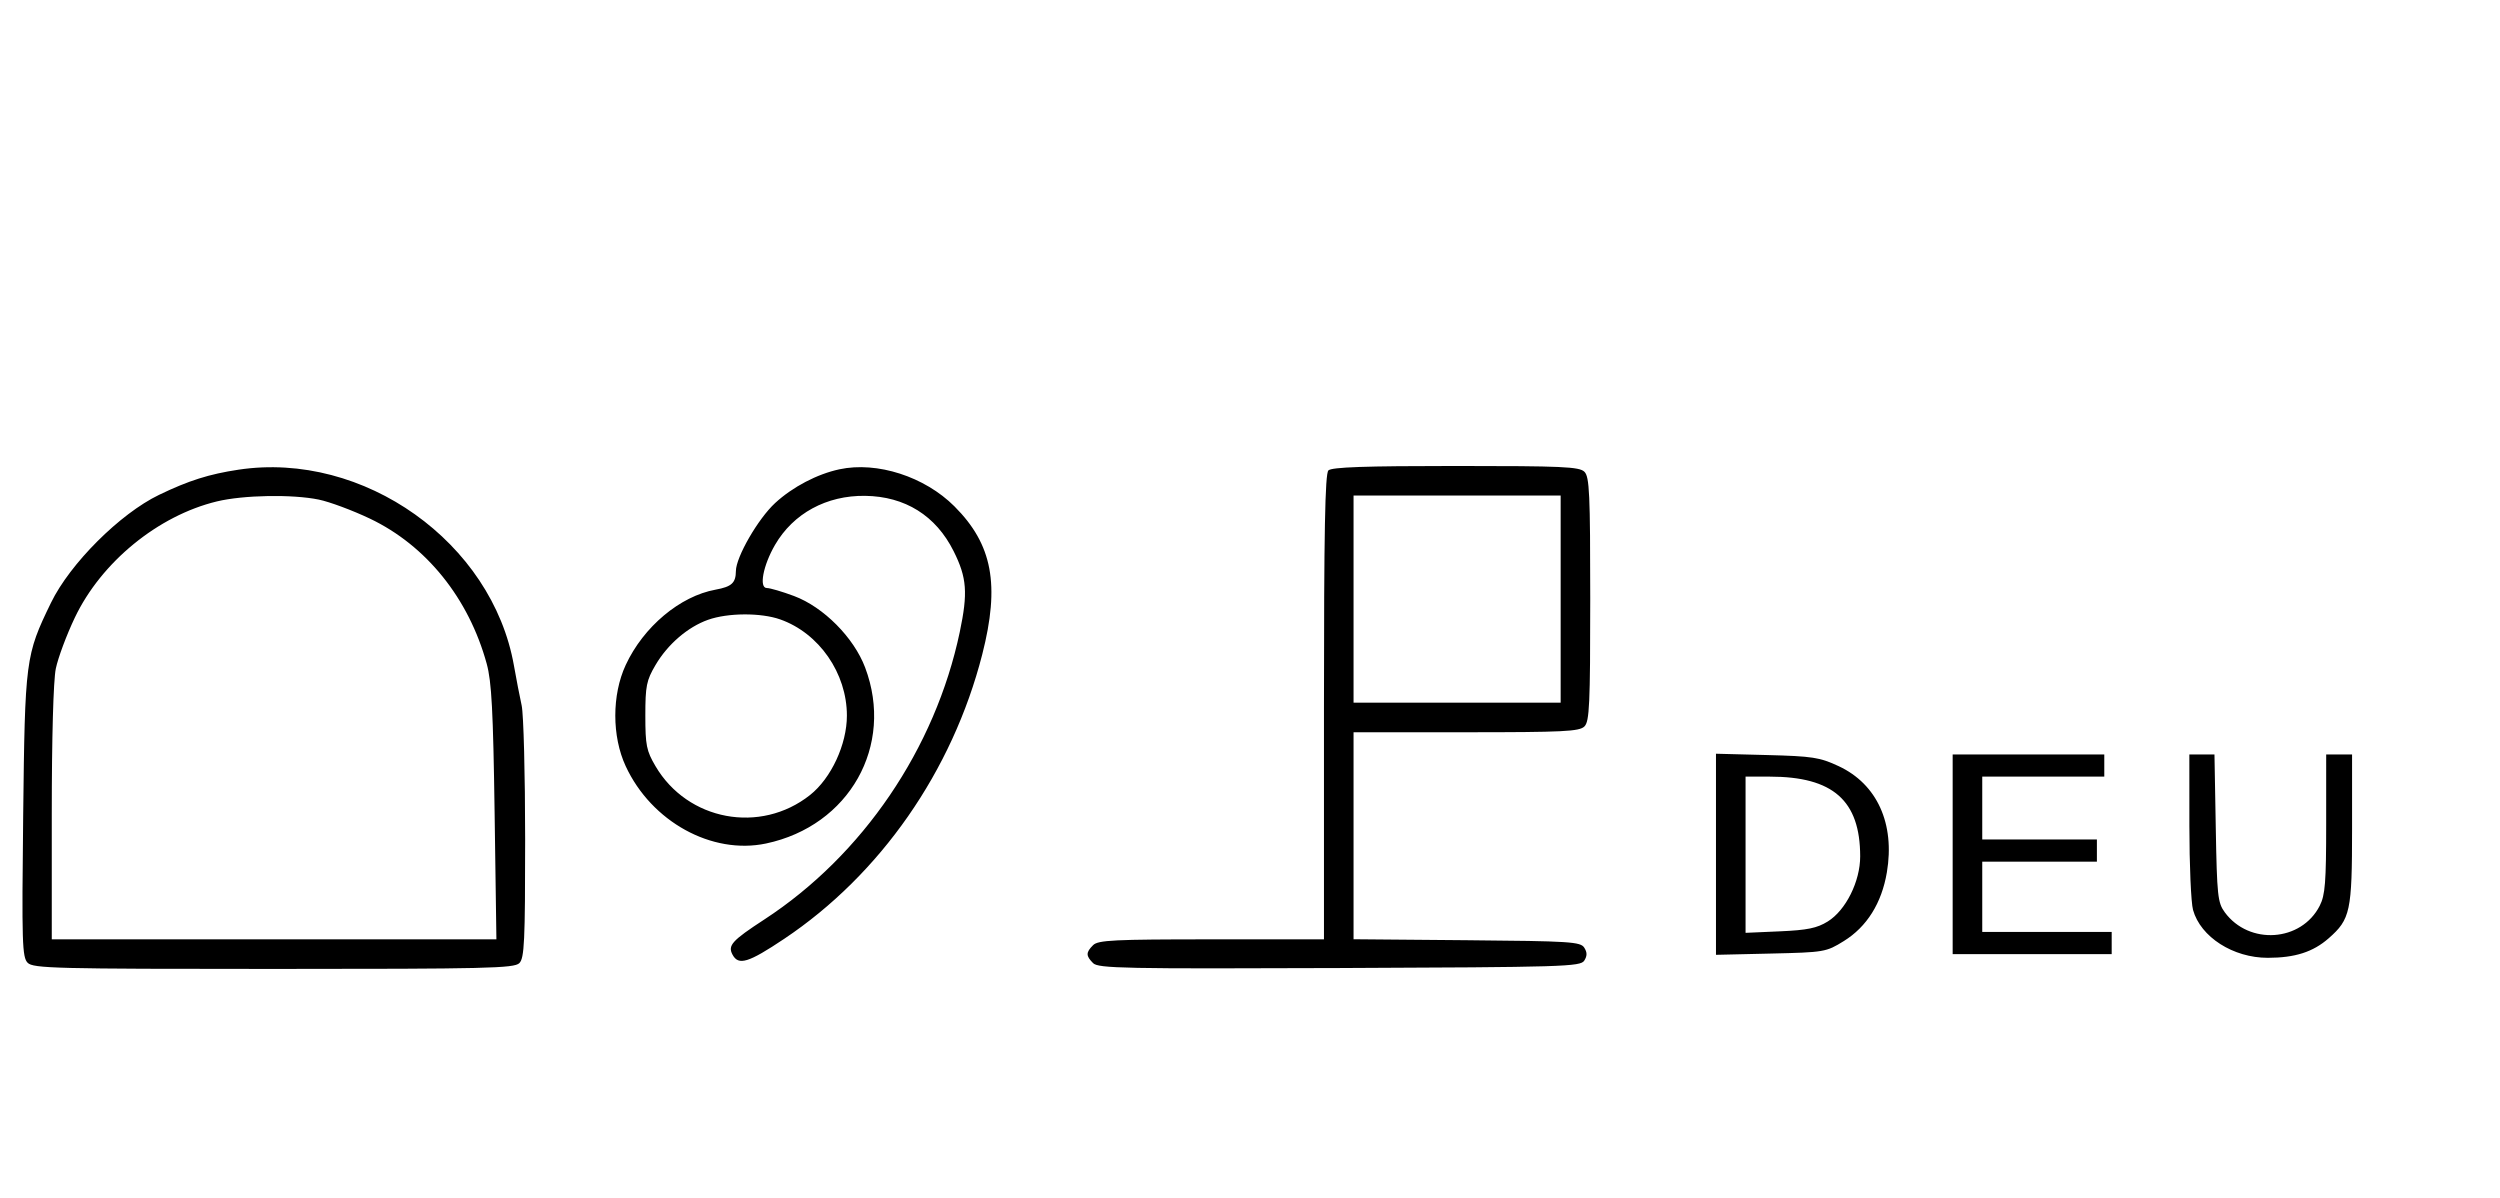 <svg xmlns="http://www.w3.org/2000/svg" width="676" height="324" viewBox="0 0 676 324" version="1.1">
	<path d="M 64.500 127.002 C 56.529 128.200, 51.031 129.943, 43 133.814 C 32.442 138.905, 18.925 152.405, 13.780 163 C 6.893 177.182, 6.744 178.323, 6.267 220.597 C 5.879 255.050, 5.996 258.853, 7.490 260.347 C 8.993 261.850, 15.020 262, 74 262 C 131.628 262, 139.032 261.825, 140.429 260.429 C 141.791 259.066, 142 254.623, 142 226.943 C 142 209.390, 141.576 193.110, 141.058 190.764 C 140.540 188.419, 139.602 183.575, 138.973 180 C 133.107 146.670, 98.322 121.915, 64.500 127.002 M 227 126.894 C 220.962 128.183, 214.319 131.665, 209.601 136.014 C 204.978 140.275, 199.013 150.612, 198.985 154.410 C 198.961 157.625, 197.845 158.649, 193.500 159.440 C 183.871 161.193, 173.986 169.481, 169.189 179.825 C 165.440 187.907, 165.440 199.093, 169.189 207.175 C 176.145 222.173, 192.486 231.176, 207.135 228.082 C 229.666 223.323, 241.892 201.619, 233.934 180.507 C 230.872 172.385, 222.684 164.148, 214.705 161.163 C 211.526 159.973, 208.217 159, 207.351 159 C 205.178 159, 206.340 152.893, 209.573 147.324 C 214.506 138.827, 223.502 133.934, 233.928 134.076 C 244.743 134.224, 253.056 139.422, 257.864 149.043 C 261.444 156.208, 261.753 160.289, 259.519 170.910 C 252.892 202.415, 233.277 231.267, 206.690 248.619 C 197.910 254.349, 196.739 255.643, 198.074 258.138 C 199.692 261.162, 202.348 260.348, 212.053 253.857 C 238.040 236.474, 257.529 208.495, 265.587 177 C 270.419 158.111, 268.379 147.219, 258.080 136.920 C 250.028 128.868, 237.176 124.722, 227 126.894 M 359.200 127.200 C 358.292 128.108, 358 143.689, 358 191.200 L 358 254 327.571 254 C 301.242 254, 296.931 254.212, 295.571 255.571 C 293.596 257.546, 293.598 258.455, 295.579 260.436 C 296.990 261.847, 304.058 261.987, 362.220 261.757 C 422.934 261.517, 427.356 261.383, 428.386 259.750 C 429.191 258.474, 429.191 257.526, 428.386 256.250 C 427.381 254.655, 424.566 254.477, 396.641 254.236 L 366 253.971 366 225.986 L 366 198 396.429 198 C 422.758 198, 427.069 197.788, 428.429 196.429 C 429.793 195.064, 430 190.537, 430 162 C 430 133.463, 429.793 128.936, 428.429 127.571 C 427.063 126.206, 422.503 126, 393.629 126 C 369.117 126, 360.085 126.315, 359.200 127.200 M 58.645 135.584 C 42.733 139.436, 27.402 151.975, 20.235 167 C 18.005 171.675, 15.690 177.885, 15.090 180.799 C 14.429 184.014, 14 199.452, 14 220.049 L 14 254 74.114 254 L 134.228 254 133.742 219.750 C 133.351 192.223, 132.933 184.322, 131.613 179.500 C 126.762 161.781, 115.254 147.485, 100 140.225 C 95.325 138, 89.115 135.690, 86.201 135.090 C 79.038 133.617, 65.791 133.854, 58.645 135.584 M 366 162 L 366 190 394 190 L 422 190 422 162 L 422 134 394 134 L 366 134 366 162 M 191.463 167.591 C 185.971 169.541, 180.552 174.205, 177.249 179.824 C 174.800 183.989, 174.500 185.483, 174.500 193.500 C 174.500 201.517, 174.800 203.011, 177.249 207.176 C 185.926 221.937, 205.604 225.610, 219.031 214.976 C 224.751 210.445, 229 201.292, 229 193.500 C 229 182.038, 221.486 171.200, 210.965 167.488 C 205.740 165.644, 196.813 165.692, 191.463 167.591 M 464 230.996 L 464 258.183 478.832 257.842 C 493.324 257.508, 493.775 257.431, 498.555 254.474 C 504.798 250.611, 508.806 244.215, 510.211 235.871 C 512.425 222.719, 507.570 212.026, 497.181 207.172 C 492.072 204.785, 490.116 204.483, 477.750 204.163 L 464 203.808 464 230.996 M 528 231 L 528 258 549.500 258 L 571 258 571 255 L 571 252 553.500 252 L 536 252 536 242.500 L 536 233 551.500 233 L 567 233 567 230 L 567 227 551.500 227 L 536 227 536 218.500 L 536 210 552.500 210 L 569 210 569 207 L 569 204 548.500 204 L 528 204 528 231 M 592.006 223.250 C 592.009 233.838, 592.454 244.095, 592.996 246.044 C 595.028 253.360, 603.842 259.004, 613.218 258.994 C 620.578 258.987, 625.448 257.423, 629.676 253.711 C 635.550 248.554, 636 246.442, 636 224.032 L 636 204 632.500 204 L 629 204 628.998 222.750 C 628.997 238.625, 628.729 242.026, 627.248 244.929 C 622.275 254.682, 608.150 255.643, 601.571 246.677 C 599.673 244.090, 599.470 242.192, 599.146 223.927 L 598.791 204 595.396 204 L 592 204 592.006 223.250 M 472 231.119 L 472 252.239 481.287 251.832 C 488.702 251.508, 491.309 250.972, 494.217 249.175 C 499.103 246.155, 503.002 238.329, 502.994 231.554 C 502.978 216.461, 495.653 210, 478.557 210 L 472 210 472 231.119 " stroke="none" fill="black" fill-rule="evenodd"/>
</svg>